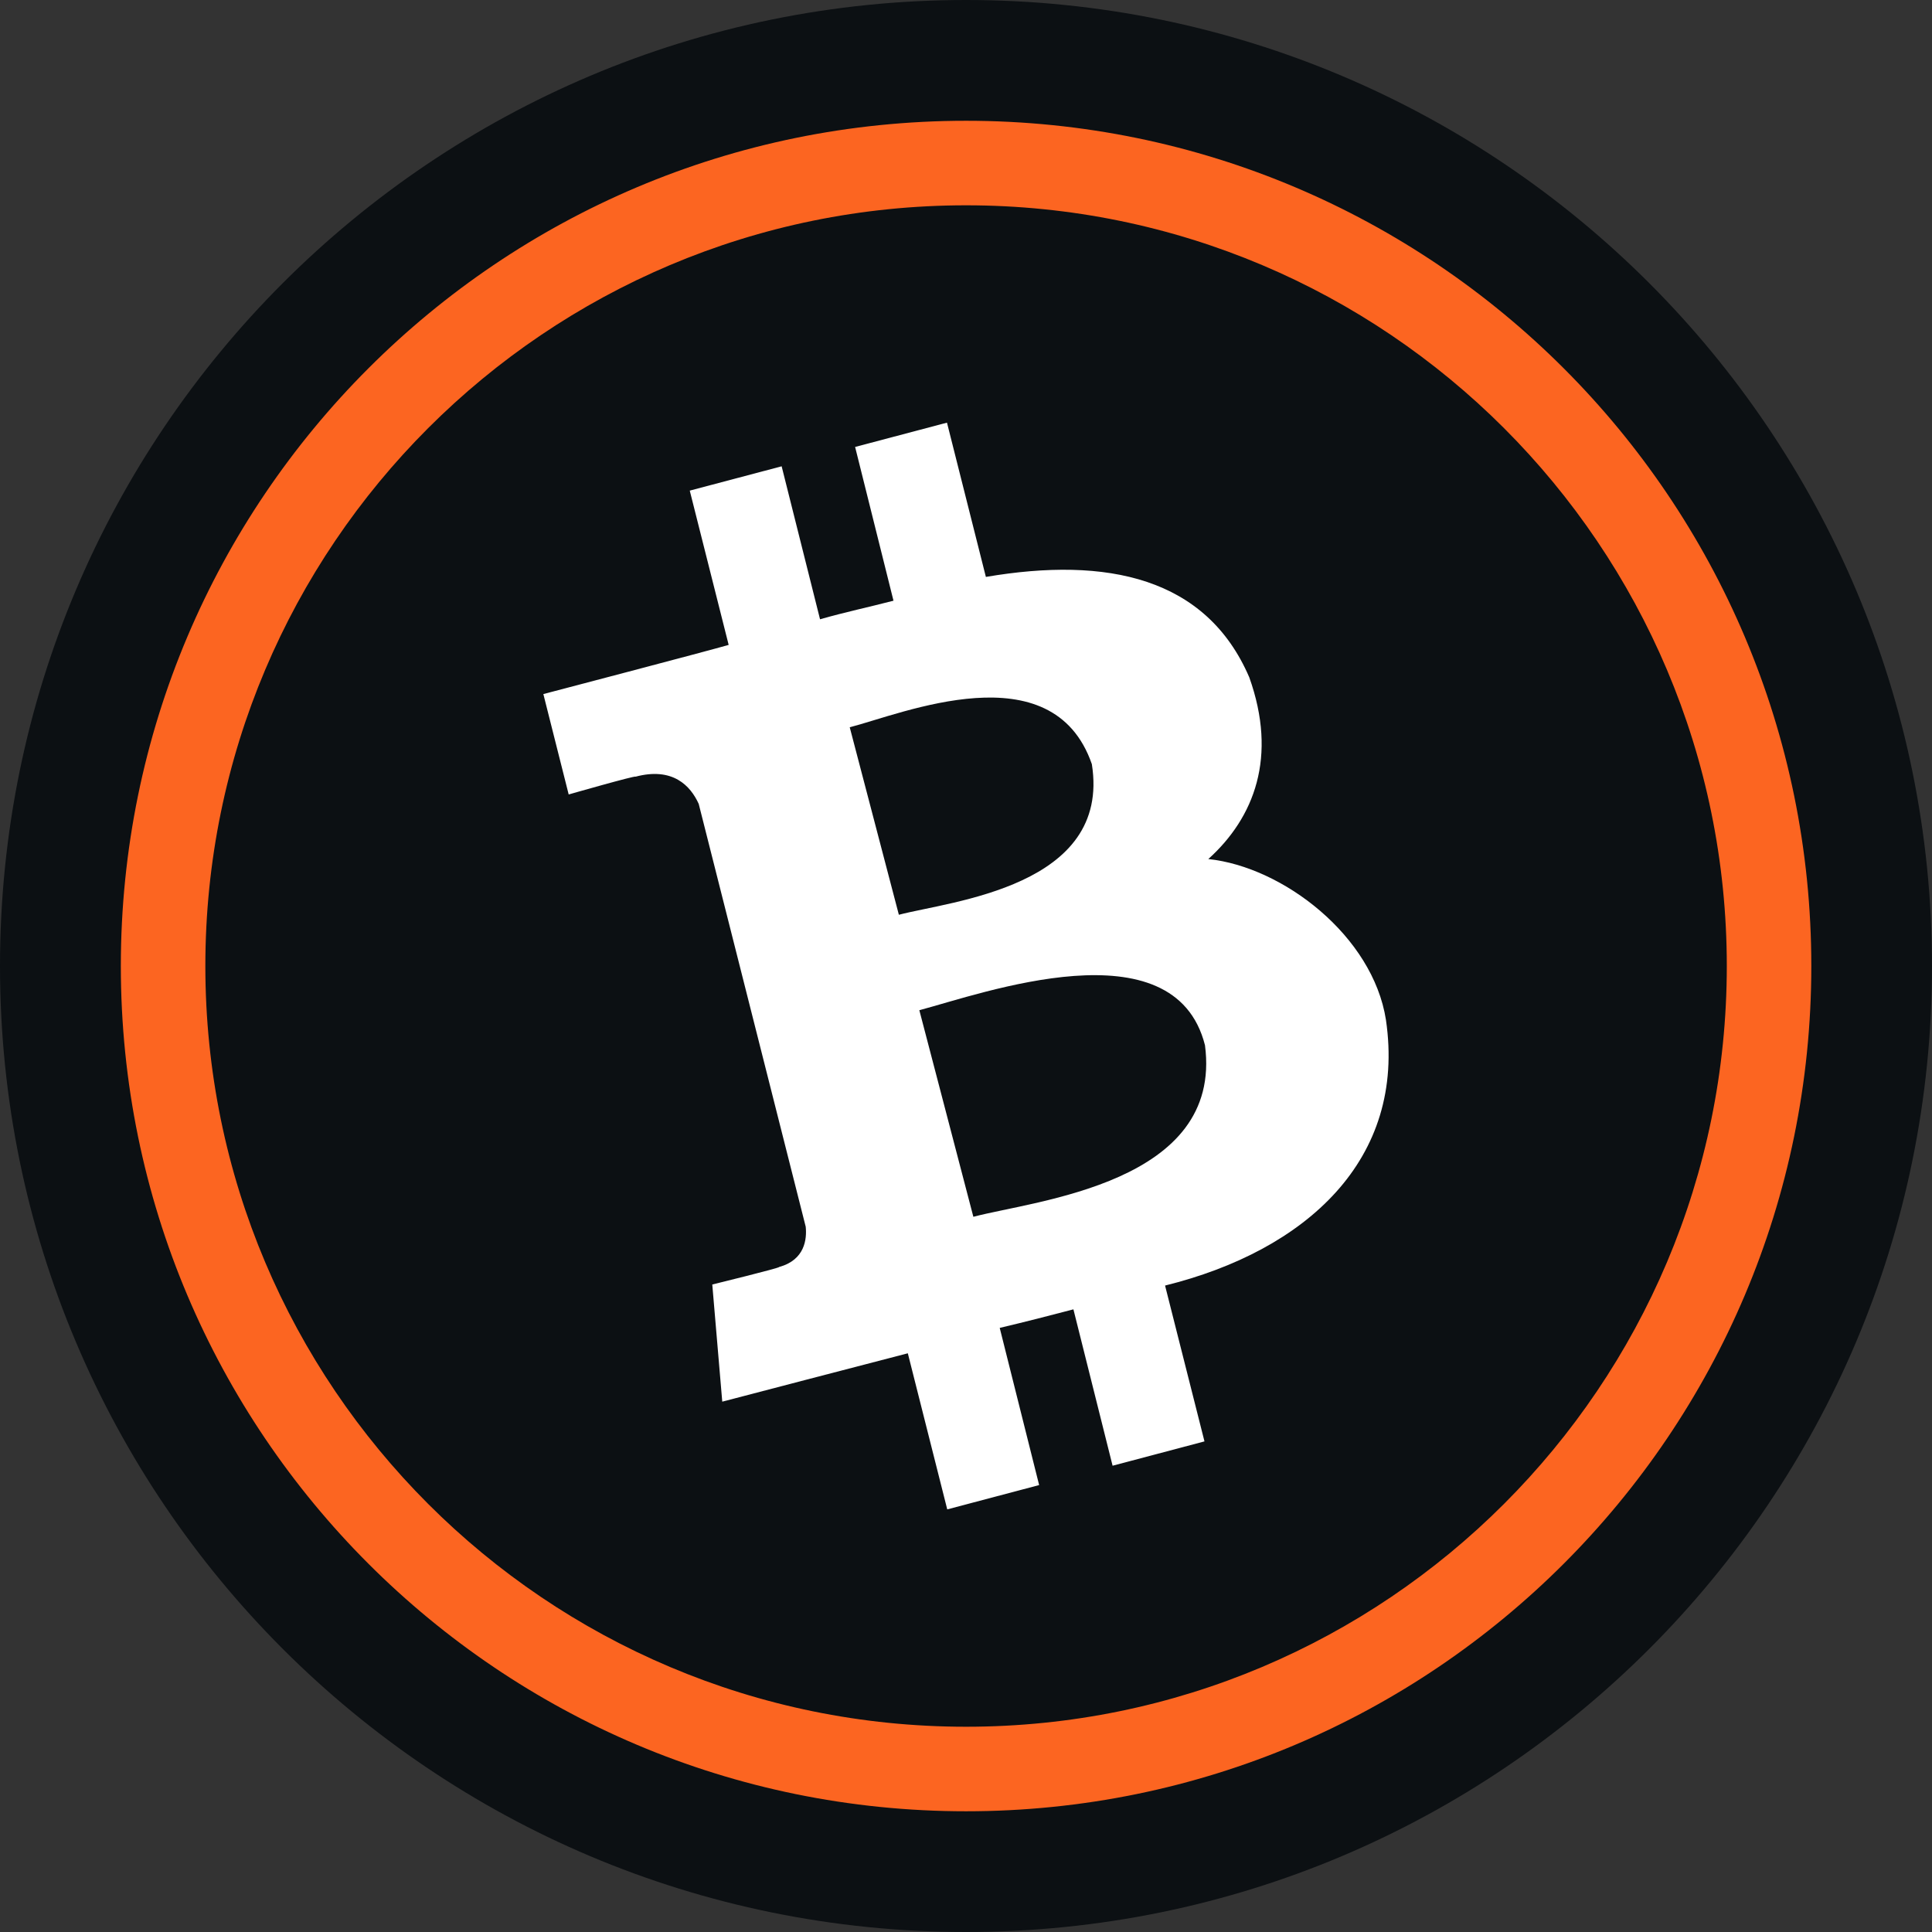 <svg width="256" height="256" viewBox="0 0 256 256" fill="none" xmlns="http://www.w3.org/2000/svg">
<rect x="0" y="0" width="256" height="256" fill="#333333" stroke="none"/>
<path d="M128.002 256C198.693 256 256 198.693 256 128.002C256 57.309 198.693 0 128.002 0C57.309 0.002 0 57.311 0 128.004C0 198.695 57.309 256 128.002 256Z" fill="#0C1013"/>
<path fill-rule="evenodd" clip-rule="evenodd" d="M128.01 228.802C183.679 228.802 228.81 183.673 228.81 128.002C228.81 72.333 183.679 27.204 128.01 27.204C72.339 27.204 27.21 72.333 27.21 128.002C27.21 183.673 72.339 228.802 128.01 228.802ZM128.01 240.003C189.866 240.003 240.009 189.86 240.009 128.004C240.009 66.148 189.866 16.003 128.01 16.003C66.154 16.003 16.011 66.148 16.011 128.002C16.011 189.86 66.154 240.003 128.01 240.003Z" fill="#FC6521"/>
<path d="M165.535 89.749C159.836 76.514 146.712 73.708 130.634 76.445L125.479 56.003L113.307 59.223L118.392 79.597C115.204 80.428 111.916 81.122 108.659 82.058L103.572 61.787L91.397 65.01L96.552 85.453C93.94 86.215 71.997 91.967 71.997 91.967L75.354 105.271C75.354 105.271 84.31 102.707 84.207 102.915C89.159 101.601 91.498 104.128 92.584 106.52L106.761 162.545C106.928 164.175 106.66 166.947 103.233 167.883C103.435 167.986 94.381 170.204 94.381 170.204L95.703 185.727C95.703 185.727 117.444 180.044 120.291 179.318L125.515 200.001L137.691 196.779L132.468 175.954C135.824 175.159 139.08 174.326 142.234 173.495L147.424 194.215L159.599 190.992L154.377 170.343C173.129 165.699 186.356 153.606 183.645 135.139C181.914 124.017 170.01 114.87 160.107 113.829C166.213 108.322 169.298 100.283 165.535 89.749ZM159.666 138.501C162.074 156.795 137.215 159.047 128.975 161.231L121.817 133.857C130.093 131.674 155.598 122.389 159.666 138.501ZM144.676 101.253C147.254 117.503 125.954 119.409 119.104 121.211L112.594 96.367C119.478 94.601 139.454 86.18 144.676 101.253Z" fill="white"/>
</svg>
